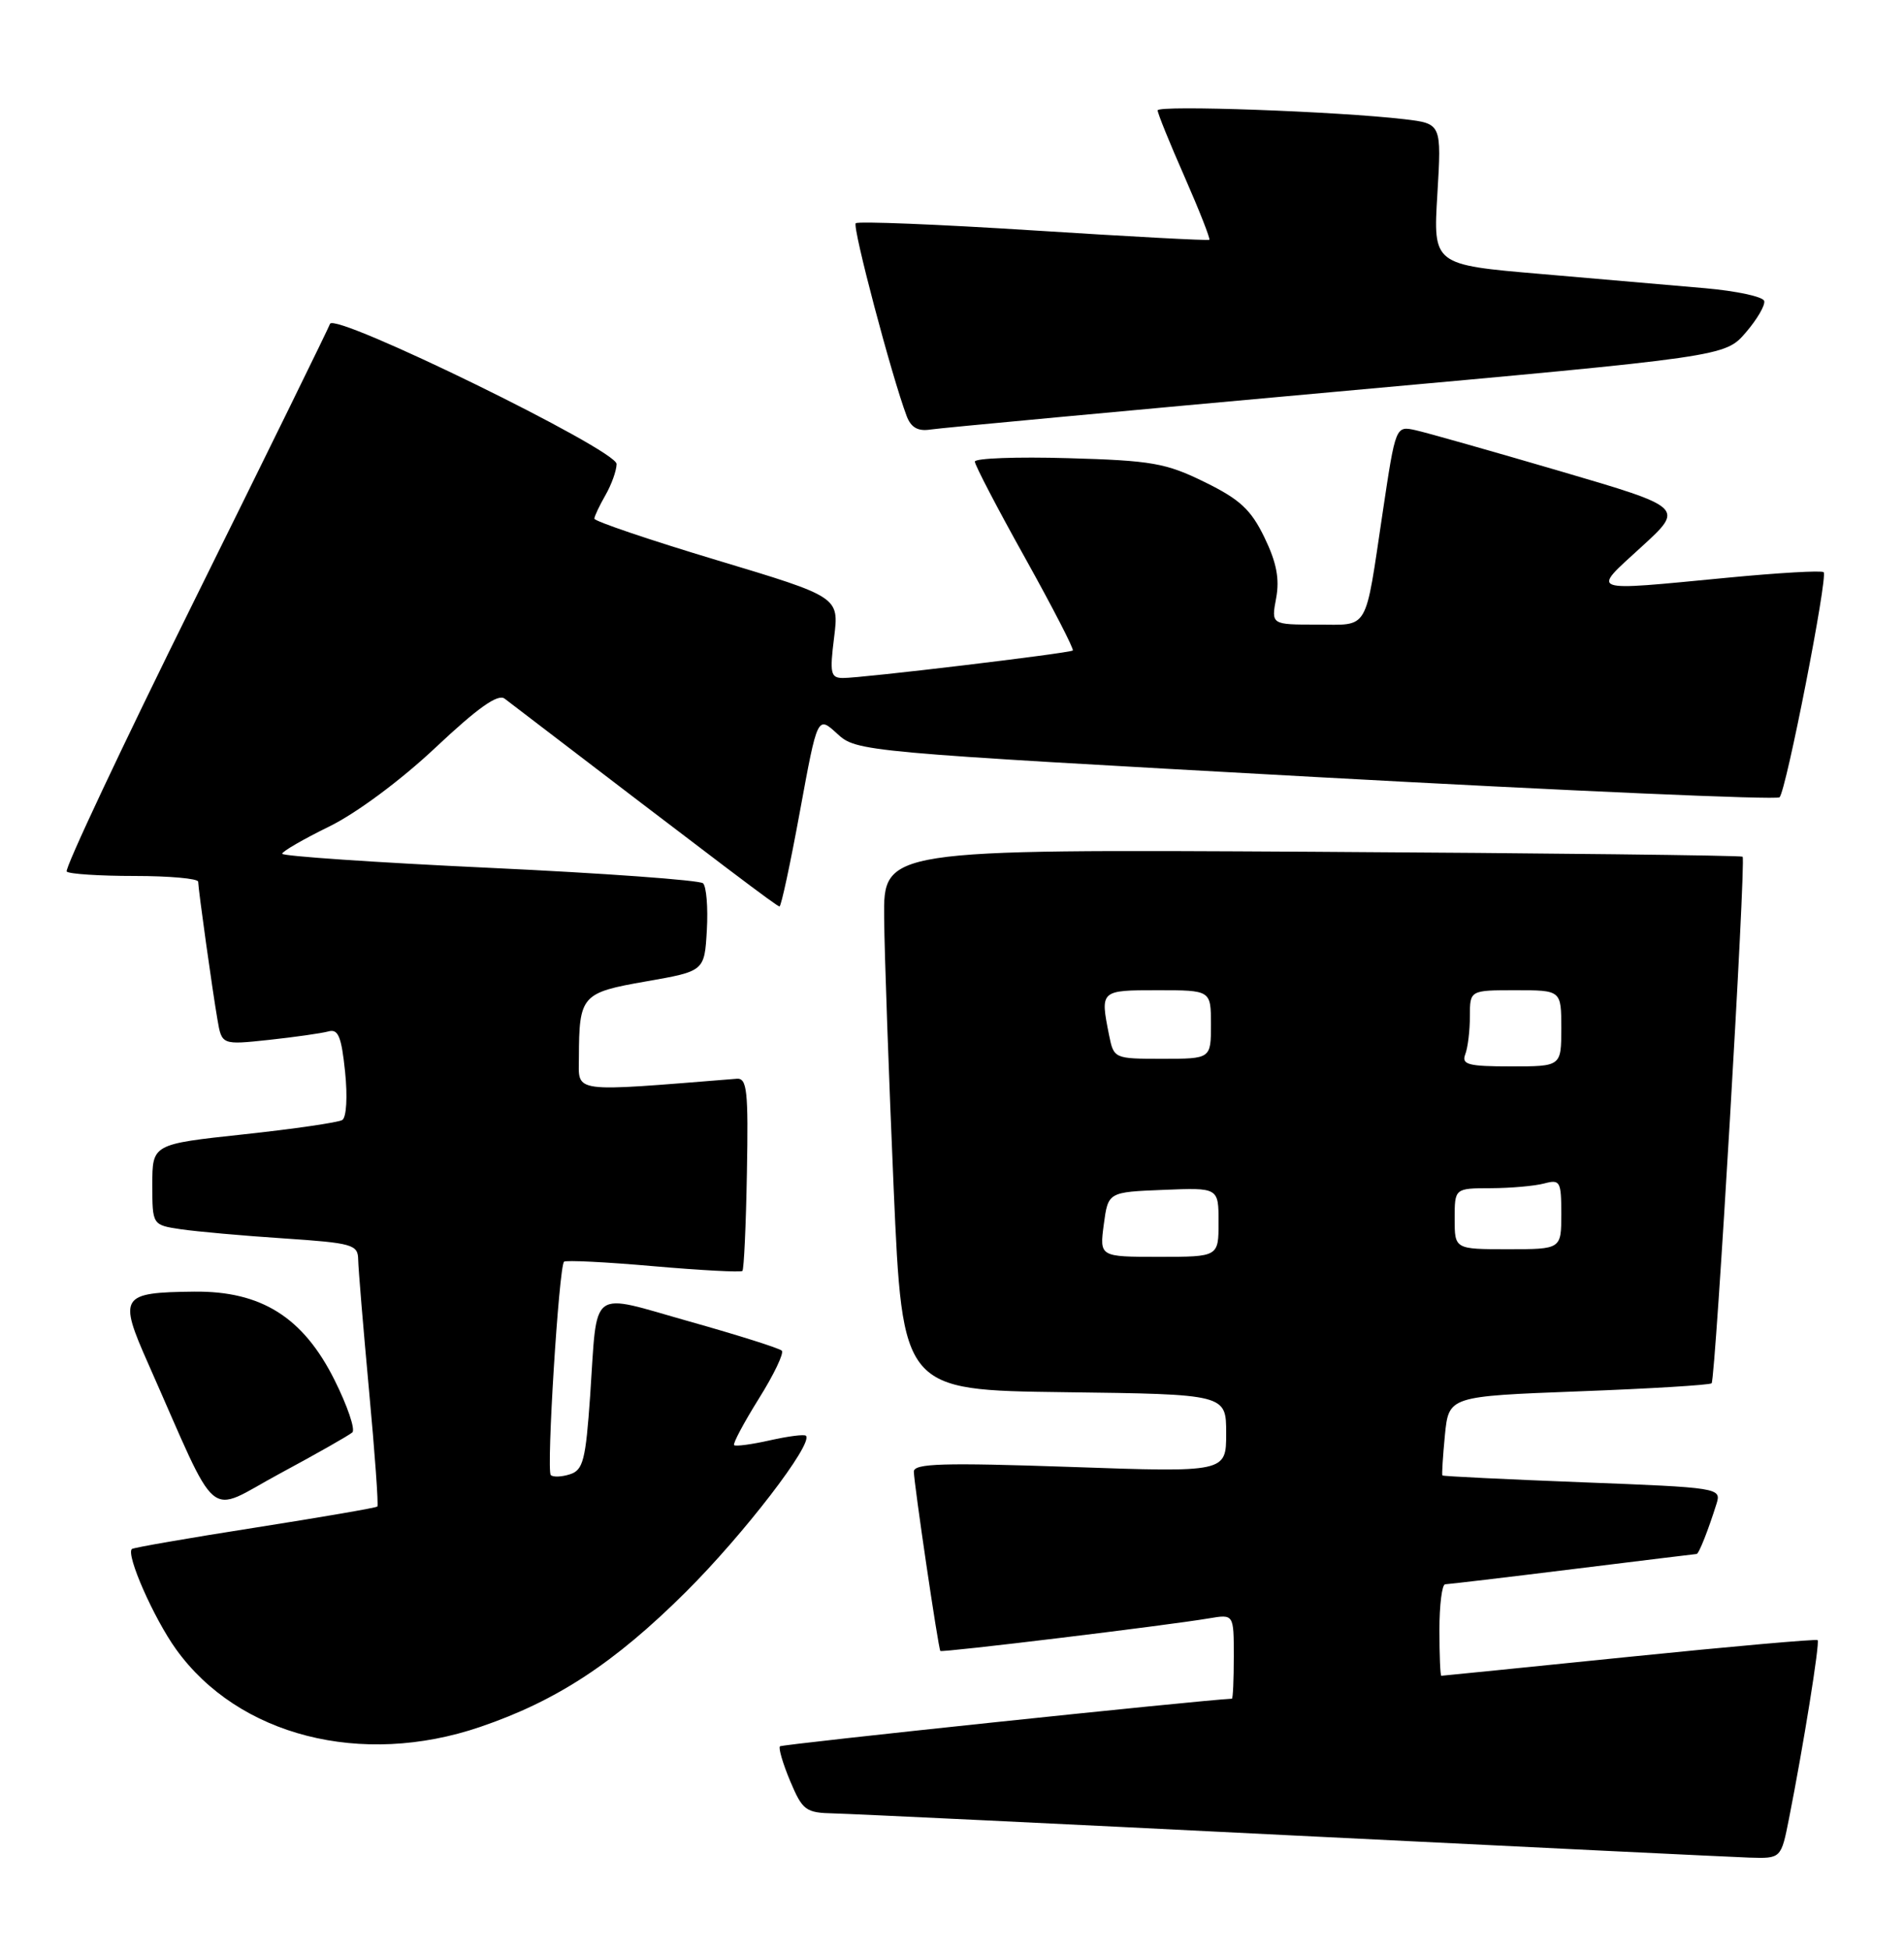 <?xml version="1.0" encoding="UTF-8" standalone="no"?>
<!DOCTYPE svg PUBLIC "-//W3C//DTD SVG 1.1//EN" "http://www.w3.org/Graphics/SVG/1.1/DTD/svg11.dtd" >
<svg xmlns="http://www.w3.org/2000/svg" xmlns:xlink="http://www.w3.org/1999/xlink" version="1.1" viewBox="0 0 250 256">
 <g >
 <path fill="currentColor"
d=" M 234.90 238.75 C 236.79 229.22 238.97 215.64 238.66 215.32 C 238.49 215.16 227.36 216.14 213.93 217.51 C 200.49 218.88 189.39 220.00 189.25 220.00 C 189.11 220.00 189.00 217.30 189.00 214.00 C 189.00 210.70 189.34 208.00 189.75 207.99 C 190.16 207.98 197.70 207.09 206.50 206.00 C 215.30 204.91 222.62 204.02 222.77 204.01 C 223.07 204.00 224.31 200.84 225.39 197.40 C 226.03 195.34 225.71 195.29 207.80 194.60 C 197.77 194.21 189.49 193.81 189.39 193.70 C 189.30 193.59 189.45 191.21 189.72 188.40 C 190.23 183.31 190.23 183.31 207.27 182.66 C 216.64 182.31 224.50 181.83 224.74 181.60 C 225.25 181.08 229.27 112.93 228.81 112.47 C 228.63 112.30 203.17 112.00 172.24 111.82 C 116.00 111.50 116.00 111.50 116.09 120.50 C 116.14 125.45 116.71 141.43 117.34 156.00 C 118.50 182.50 118.50 182.50 139.75 182.77 C 161.00 183.04 161.00 183.04 161.00 188.17 C 161.00 193.30 161.00 193.30 140.50 192.58 C 123.88 192.01 120.00 192.12 119.99 193.19 C 119.99 194.65 123.19 216.36 123.47 216.74 C 123.65 216.98 153.05 213.42 158.75 212.46 C 162.00 211.91 162.00 211.91 162.00 217.45 C 162.00 220.50 161.89 223.01 161.75 223.01 C 157.39 223.22 102.69 228.98 102.41 229.26 C 102.19 229.48 102.79 231.53 103.75 233.82 C 105.38 237.68 105.78 237.99 109.50 238.07 C 111.70 238.12 138.70 239.41 169.50 240.95 C 200.30 242.48 227.38 243.79 229.68 243.87 C 233.86 244.00 233.86 244.00 234.90 238.75 Z  M 63.06 226.71 C 73.10 223.29 80.68 218.32 90.05 209.00 C 97.65 201.44 106.83 189.50 105.82 188.49 C 105.61 188.28 103.49 188.55 101.09 189.09 C 98.70 189.63 96.58 189.91 96.39 189.72 C 96.20 189.53 97.66 186.79 99.63 183.63 C 101.61 180.47 102.97 177.63 102.65 177.32 C 102.34 177.00 96.90 175.28 90.57 173.50 C 77.20 169.73 78.48 168.78 77.49 183.21 C 76.90 191.70 76.57 193.00 74.83 193.55 C 73.74 193.90 72.61 193.94 72.32 193.65 C 71.72 193.06 73.39 166.26 74.06 165.64 C 74.30 165.42 79.59 165.68 85.81 166.23 C 92.03 166.77 97.28 167.05 97.48 166.85 C 97.68 166.65 97.95 160.87 98.07 153.99 C 98.27 143.18 98.09 141.52 96.74 141.62 C 74.73 143.38 76.00 143.55 76.01 138.84 C 76.04 130.67 76.35 130.32 84.84 128.84 C 92.50 127.50 92.50 127.50 92.81 122.11 C 92.98 119.14 92.75 116.38 92.31 115.96 C 91.86 115.55 79.24 114.63 64.25 113.93 C 49.26 113.23 37.02 112.39 37.05 112.08 C 37.08 111.76 39.87 110.15 43.24 108.50 C 46.81 106.75 52.62 102.44 57.19 98.14 C 62.75 92.91 65.38 91.05 66.26 91.72 C 95.53 114.10 102.01 119.00 102.35 119.00 C 102.57 119.00 103.78 113.36 105.04 106.48 C 107.34 93.95 107.34 93.95 109.92 96.32 C 112.48 98.67 112.95 98.71 172.75 102.01 C 205.89 103.83 233.30 105.03 233.66 104.67 C 234.53 103.81 240.03 75.70 239.45 75.12 C 239.20 74.87 233.49 75.20 226.75 75.85 C 208.27 77.62 208.91 77.85 215.50 71.82 C 221.17 66.64 221.17 66.64 204.83 61.85 C 195.85 59.22 187.32 56.80 185.88 56.48 C 183.25 55.90 183.25 55.90 181.56 67.20 C 179.17 83.17 179.86 82.00 172.89 82.00 C 166.91 82.00 166.91 82.00 167.56 78.53 C 168.03 76.01 167.62 73.85 166.03 70.57 C 164.26 66.91 162.81 65.56 158.18 63.29 C 153.09 60.79 151.23 60.46 140.25 60.15 C 133.51 59.95 128.00 60.16 128.00 60.60 C 128.00 61.05 130.97 66.75 134.61 73.27 C 138.24 79.79 141.05 85.25 140.86 85.40 C 140.40 85.76 113.09 89.03 110.68 89.01 C 109.06 89.00 108.93 88.40 109.52 83.68 C 110.18 78.37 110.18 78.37 94.09 73.53 C 85.24 70.87 78.02 68.42 78.04 68.09 C 78.05 67.77 78.71 66.38 79.50 65.00 C 80.29 63.62 80.95 61.79 80.96 60.92 C 81.01 59.07 43.86 40.91 43.33 42.52 C 43.15 43.06 35.16 59.34 25.59 78.68 C 16.01 98.02 8.44 114.11 8.76 114.42 C 9.07 114.74 13.08 115.00 17.67 115.00 C 22.25 115.00 26.01 115.34 26.02 115.75 C 26.05 116.88 27.89 130.03 28.55 133.84 C 29.12 137.18 29.12 137.18 35.31 136.52 C 38.72 136.15 42.22 135.65 43.11 135.41 C 44.41 135.04 44.83 136.06 45.31 140.70 C 45.65 143.98 45.49 146.70 44.94 147.04 C 44.41 147.36 38.59 148.21 31.99 148.92 C 20.00 150.21 20.00 150.21 20.00 155.52 C 20.00 160.82 20.00 160.82 23.75 161.38 C 25.81 161.68 31.89 162.23 37.25 162.58 C 46.32 163.19 47.00 163.39 47.03 165.37 C 47.05 166.54 47.69 174.25 48.45 182.49 C 49.22 190.74 49.71 197.62 49.55 197.78 C 49.39 197.95 42.14 199.19 33.44 200.56 C 24.75 201.92 17.49 203.18 17.31 203.36 C 16.53 204.14 20.20 212.46 23.11 216.51 C 31.29 227.90 47.46 232.03 63.06 226.71 Z  M 46.26 188.05 C 46.68 187.68 45.63 184.59 43.93 181.18 C 39.81 172.93 34.30 169.47 25.48 169.57 C 15.84 169.68 15.53 170.16 19.45 179.00 C 28.98 200.51 26.89 198.76 36.73 193.46 C 41.56 190.86 45.84 188.43 46.26 188.05 Z  M 175.50 51.42 C 226.50 46.81 226.50 46.81 229.22 43.66 C 230.72 41.92 231.81 40.05 231.64 39.50 C 231.47 38.95 228.00 38.20 223.92 37.84 C 219.84 37.48 210.13 36.64 202.34 35.97 C 188.17 34.76 188.17 34.76 188.73 25.49 C 189.28 16.23 189.28 16.23 184.39 15.65 C 175.68 14.63 152.00 13.77 152.00 14.49 C 152.00 14.87 153.59 18.80 155.54 23.22 C 157.48 27.64 158.94 31.36 158.79 31.48 C 158.63 31.61 148.23 31.05 135.69 30.25 C 123.14 29.45 112.64 29.03 112.36 29.31 C 111.89 29.78 117.08 49.41 119.05 54.63 C 119.62 56.13 120.53 56.65 122.18 56.39 C 123.45 56.19 147.45 53.96 175.50 51.42 Z  M 144.93 160.75 C 145.50 156.50 145.50 156.50 152.75 156.21 C 160.00 155.91 160.00 155.91 160.00 160.46 C 160.00 165.00 160.00 165.00 152.18 165.00 C 144.37 165.00 144.37 165.00 144.93 160.75 Z  M 191.00 160.00 C 191.00 156.00 191.00 156.00 195.75 155.99 C 198.36 155.98 201.51 155.70 202.75 155.37 C 204.85 154.81 205.00 155.08 205.00 159.38 C 205.00 164.00 205.00 164.00 198.00 164.00 C 191.00 164.00 191.00 164.00 191.00 160.00 Z  M 192.39 138.42 C 192.73 137.55 193.00 135.30 193.00 133.42 C 193.00 130.00 193.00 130.00 199.00 130.00 C 205.00 130.00 205.00 130.00 205.00 135.00 C 205.00 140.00 205.00 140.00 198.39 140.00 C 192.78 140.00 191.88 139.76 192.39 138.42 Z  M 145.62 135.88 C 144.45 130.00 144.45 130.00 152.00 130.00 C 159.00 130.00 159.00 130.00 159.00 134.50 C 159.00 139.00 159.00 139.00 152.62 139.00 C 146.28 139.00 146.25 138.98 145.62 135.88 Z "/>
</g>
</svg>